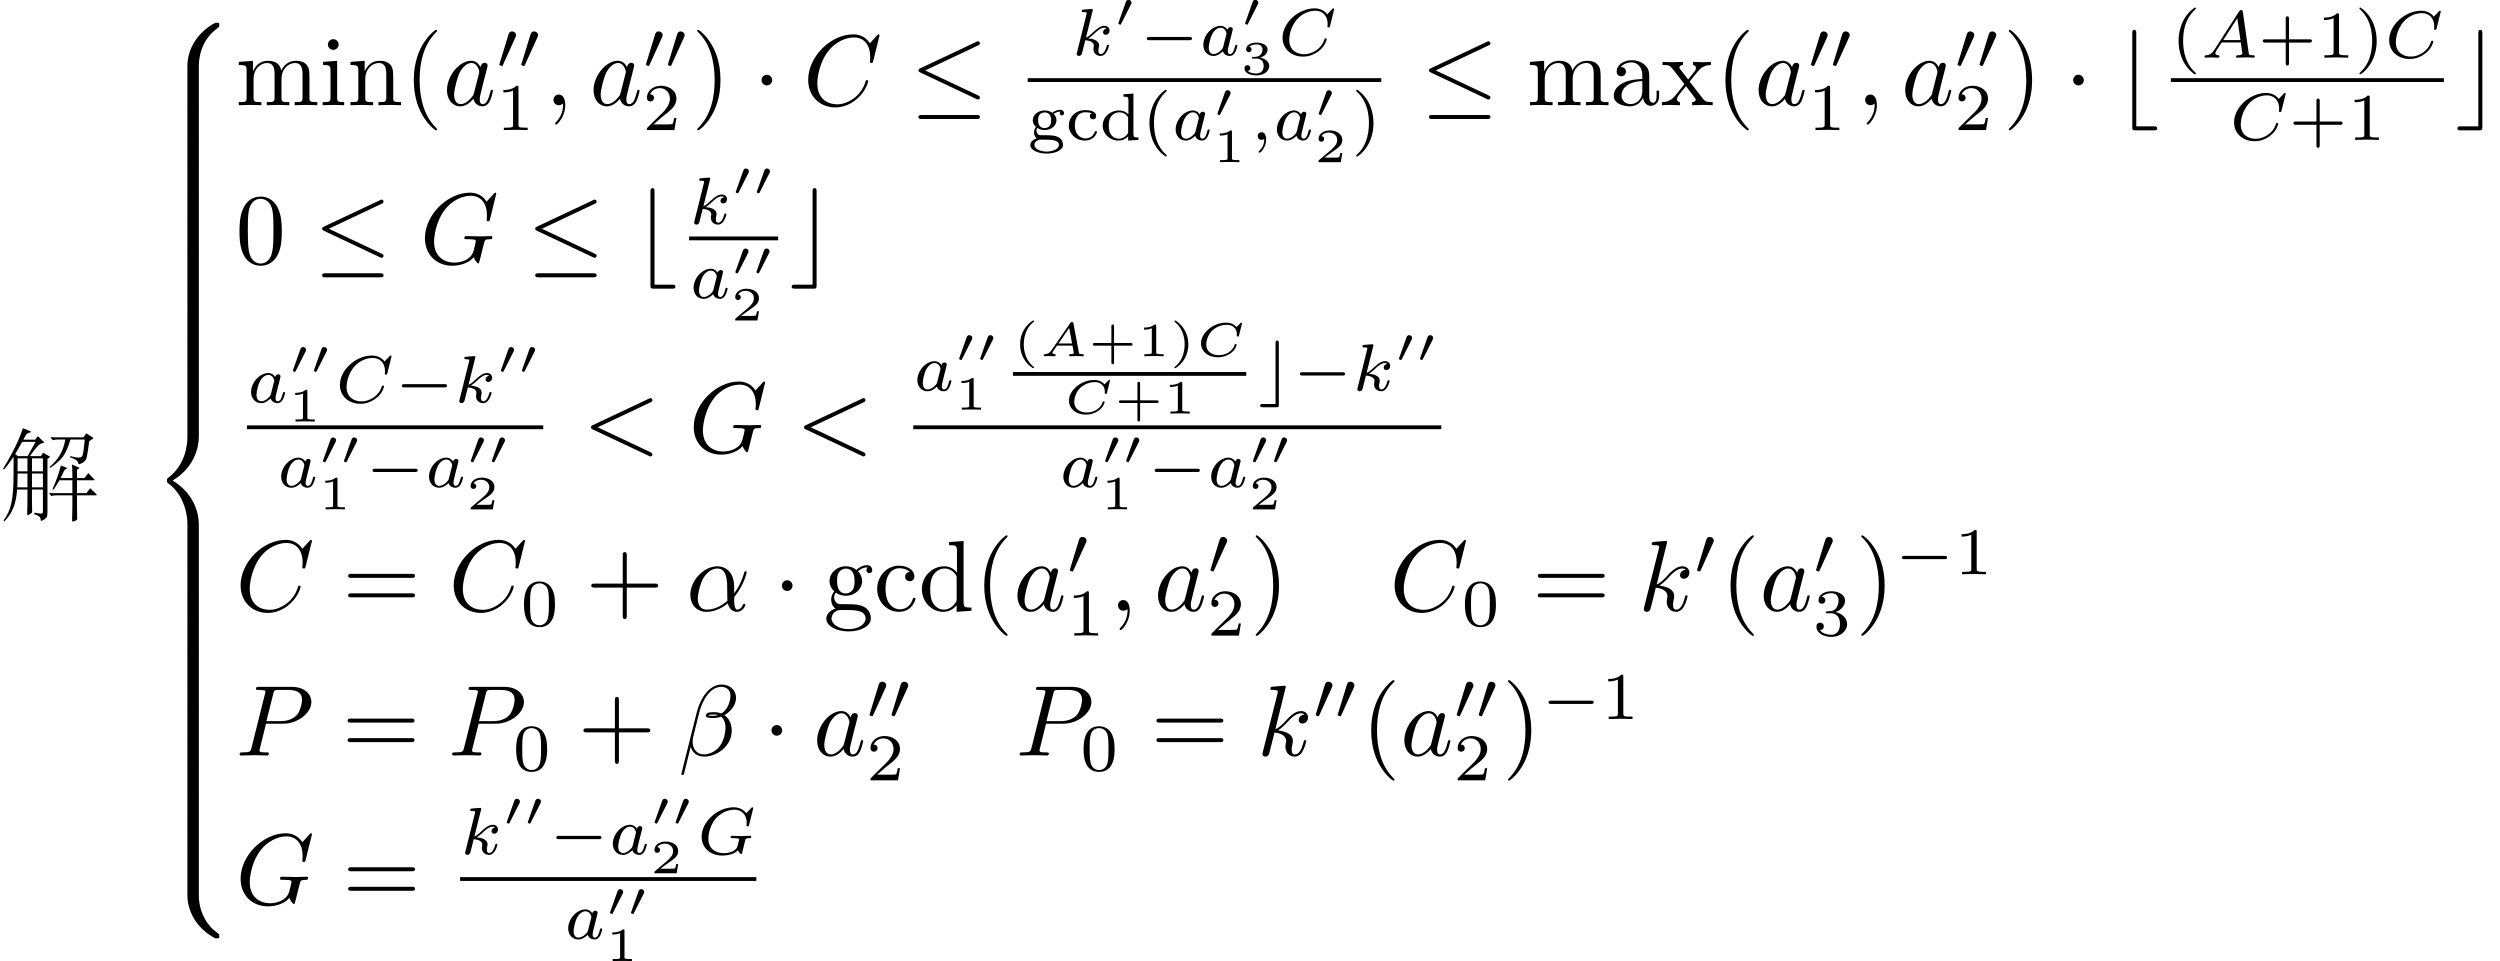 <?xml version='1.0' encoding='UTF-8'?>
<!-- This file was generated by dvisvgm 3.4.3 -->
<svg version='1.1' xmlns='http://www.w3.org/2000/svg' xmlns:xlink='http://www.w3.org/1999/xlink' width='261.094pt' height='100.378pt' viewBox='-36.539 -61.041 261.094 100.378'>
<defs>
<path id='g5-65' d='M4.697-.139C4.697-.224 4.618-.224 4.548-.224C4.219-.224 4.214-.259 4.194-.369L3.621-3.432C3.601-3.537 3.582-3.567 3.472-3.567C3.352-3.567 3.323-3.527 3.273-3.452L1.32-.623C1.111-.319 .936-.239 .613-.224C.518-.219 .518-.085 .518-.085C.518-.015 .578 0 .598 0C.667 0 .752-.015 .822-.015C.907-.015 .991-.02 1.076-.02C1.171-.02 1.26-.015 1.35-.015S1.544 0 1.634 0C1.669 0 1.753 0 1.753-.139C1.753-.219 1.679-.224 1.659-.224C1.619-.224 1.425-.234 1.425-.354C1.425-.413 1.484-.498 1.519-.548L1.883-1.081C1.908-1.111 1.913-1.116 2.007-1.116H3.517C3.527-1.056 3.532-1.031 3.547-.971C3.562-.882 3.661-.384 3.661-.334C3.661-.224 3.347-.224 3.323-.224C3.248-.224 3.168-.224 3.168-.085C3.168-.035 3.203 0 3.258 0C3.362 0 3.482-.015 3.592-.015L3.945-.02L4.264-.015C4.364-.015 4.478 0 4.578 0C4.663 0 4.697-.06 4.697-.139ZM3.477-1.34H2.062L3.173-2.954L3.477-1.34Z'/>
<path id='g5-67' d='M4.543-2.172L4.857-3.442C4.857-3.442 4.857-3.512 4.777-3.512C4.747-3.512 4.742-3.507 4.682-3.452L4.339-3.108C4.329-3.098 4.284-3.064 4.284-3.064L4.259-3.078C4.159-3.188 3.856-3.512 3.203-3.512C1.833-3.512 .573-2.441 .573-1.35C.573-.538 1.27 .11 2.336 .11C2.839 .11 3.283-.06 3.587-.254C4.224-.667 4.299-1.205 4.299-1.205C4.299-1.275 4.229-1.275 4.194-1.275C4.139-1.275 4.11-1.27 4.09-1.21C3.851-.423 3.024-.115 2.461-.115C1.878-.115 1.126-.364 1.126-1.235C1.126-1.793 1.42-2.371 1.733-2.67C2.311-3.218 2.969-3.288 3.278-3.288C3.915-3.288 4.319-2.874 4.319-2.301C4.319-2.192 4.309-2.167 4.309-2.137C4.309-2.062 4.379-2.062 4.423-2.062C4.518-2.062 4.518-2.077 4.543-2.172Z'/>
<path id='g2-48' d='M1.843-2.496C1.843-2.66 1.694-2.785 1.534-2.785C1.335-2.785 1.275-2.615 1.255-2.565L.488-.403C.463-.334 .463-.319 .463-.319C.463-.254 .628-.189 .672-.189C.722-.189 .727-.209 .757-.264L1.798-2.326C1.823-2.376 1.843-2.416 1.843-2.496Z'/>
<path id='g4-1' d='M2.016-2.625C2.016-2.929 1.764-3.181 1.459-3.181S.903-2.929 .903-2.625S1.155-2.068 1.459-2.068S2.016-2.32 2.016-2.625Z'/>
<path id='g4-20' d='M7.287-.808C7.287-.934 7.213-.966 7.087-1.029L1.575-3.633L7.098-6.247C7.203-6.289 7.287-6.331 7.287-6.468C7.287-6.583 7.192-6.678 7.077-6.678C7.045-6.678 7.024-6.678 6.909-6.615L1.071-3.864C.966-3.811 .871-3.769 .871-3.633C.871-3.507 .976-3.454 1.071-3.412L6.898-.661C7.014-.599 7.035-.599 7.077-.599C7.192-.599 7.287-.693 7.287-.808ZM7.287 1.228C7.287 1.018 7.087 1.018 6.93 1.018H1.228C1.081 1.018 .871 1.018 .871 1.228S1.071 1.438 1.218 1.438H6.94C7.087 1.438 7.287 1.438 7.287 1.228Z'/>
<path id='g4-98' d='M4.431 2.415C4.431 2.205 4.242 2.205 4.084 2.205H2.247V-7.528C2.247-7.675 2.247-7.875 2.037-7.875S1.827-7.665 1.827-7.518V2.268C1.827 2.583 1.869 2.625 2.184 2.625H4.084C4.242 2.625 4.431 2.625 4.431 2.415Z'/>
<path id='g4-99' d='M2.824 2.278V-7.528C2.824-7.675 2.824-7.875 2.614-7.875S2.404-7.665 2.404-7.518V2.205H.567C.409 2.205 .221 2.205 .221 2.415S.409 2.625 .567 2.625H2.478C2.782 2.625 2.824 2.583 2.824 2.278Z'/>
<path id='g8-40' d='M2.212 1.176C2.212 1.141 2.192 1.126 2.172 1.111C1.29 .408 1.131-.603 1.131-1.245C1.131-2.466 1.694-3.268 2.197-3.616C2.197-3.616 2.212-3.641 2.212-3.666C2.212-3.686 2.202-3.736 2.127-3.736C2.027-3.736 .747-2.939 .747-1.245C.747 .443 2.027 1.245 2.127 1.245C2.202 1.245 2.212 1.196 2.212 1.176Z'/>
<path id='g8-41' d='M1.948-1.245C1.948-2.934 .667-3.736 .568-3.736C.488-3.736 .488-3.666 .488-3.666S.488-3.631 .518-3.601C1.265-3.009 1.564-2.142 1.564-1.245C1.564-.797 1.479-.329 1.31 .08C1.071 .648 .757 .922 .513 1.121C.498 1.131 .488 1.156 .488 1.176C.488 1.176 .488 1.245 .568 1.245C.667 1.245 1.948 .448 1.948-1.245Z'/>
<path id='g8-43' d='M4.633-1.245C4.633-1.385 4.498-1.385 4.433-1.385H2.7V-3.118C2.7-3.188 2.7-3.323 2.56-3.323S2.421-3.188 2.421-3.118V-1.385H.682C.618-1.385 .483-1.385 .483-1.245S.618-1.106 .682-1.106H2.421V.628C2.421 .697 2.421 .832 2.56 .832S2.7 .697 2.7 .628V-1.106H4.433C4.498-1.106 4.633-1.106 4.633-1.245Z'/>
<path id='g8-49' d='M2.76 0V-.219H2.511C1.983-.219 1.983-.274 1.983-.428V-3.168C1.983-3.318 1.968-3.318 1.803-3.318C1.45-2.999 .897-2.999 .797-2.999H.712V-2.78H.797C.912-2.78 1.235-2.795 1.524-2.919V-.428C1.524-.274 1.524-.219 .996-.219H.747V0C1.021-.02 1.465-.02 1.753-.02S2.486-.02 2.76 0Z'/>
<path id='g8-50' d='M2.934-.961H2.725C2.71-.867 2.66-.558 2.58-.508C2.54-.478 2.122-.478 2.047-.478H1.071C1.4-.722 1.768-1.001 2.067-1.2C2.516-1.509 2.934-1.798 2.934-2.326C2.934-2.964 2.331-3.318 1.619-3.318C.946-3.318 .453-2.929 .453-2.441C.453-2.182 .672-2.137 .742-2.137C.877-2.137 1.036-2.227 1.036-2.431C1.036-2.61 .907-2.71 .752-2.725C.892-2.949 1.181-3.098 1.514-3.098C1.998-3.098 2.401-2.809 2.401-2.321C2.401-1.903 2.112-1.584 1.729-1.26L.513-.229C.463-.184 .458-.184 .453-.149V0H2.77L2.934-.961Z'/>
<path id='g8-51' d='M2.989-.867C2.989-1.275 2.625-1.624 2.057-1.753C2.655-1.948 2.814-2.326 2.814-2.605C2.814-3.014 2.306-3.318 1.679-3.318C1.066-3.318 .573-3.059 .573-2.61C.573-2.376 .762-2.316 .857-2.316C1.001-2.316 1.141-2.421 1.141-2.6C1.141-2.715 1.081-2.854 .902-2.884C1.116-3.113 1.559-3.128 1.664-3.128C2.027-3.128 2.286-2.944 2.286-2.605C2.286-2.316 2.097-1.863 1.574-1.833C1.435-1.828 1.415-1.823 1.285-1.818C1.23-1.813 1.176-1.808 1.176-1.733C1.176-1.649 1.225-1.649 1.315-1.649H1.644C2.102-1.649 2.406-1.365 2.406-.872C2.406-.364 2.092-.095 1.649-.095C1.594-.095 1.001-.095 .747-.354C.951-.384 1.011-.538 1.011-.658C1.011-.842 .872-.961 .707-.961C.548-.961 .399-.857 .399-.648C.399-.13 .986 .11 1.664 .11C2.481 .11 2.989-.384 2.989-.867Z'/>
<path id='g1-56' d='M7.153 .249C7.153 .02 7.143 .01 6.894 .01H6.735C4.593 1.166 3.826 3.049 3.826 4.513V8.797C3.826 9.056 3.836 9.066 4.105 9.066H4.742C5.011 9.066 5.021 9.056 5.021 8.797V4.513C5.021 3.696 5.24 1.793 7.014 .538C7.143 .438 7.153 .428 7.153 .249Z'/>
<path id='g1-58' d='M7.153 8.717C7.153 8.538 7.143 8.528 7.103 8.498C6.795 8.269 6.077 7.761 5.609 6.844C5.22 6.087 5.021 5.32 5.021 4.453V.169C5.021-.09 5.011-.1 4.742-.1H4.105C3.836-.1 3.826-.09 3.826 .169V4.453C3.826 5.928 4.593 7.811 6.735 8.956H6.894C7.143 8.956 7.153 8.946 7.153 8.717Z'/>
<path id='g1-60' d='M5.021 17.763V13.559C5.021 12.354 4.513 10.321 2.281 8.966C4.533 7.601 5.021 5.549 5.021 4.374V.169C5.021-.09 5.011-.1 4.742-.1H4.105C3.836-.1 3.826-.09 3.826 .169V4.384C3.826 5.22 3.646 7.293 1.813 8.687C1.704 8.777 1.694 8.787 1.694 8.966S1.704 9.156 1.813 9.245C2.072 9.445 2.76 9.973 3.238 10.979C3.626 11.776 3.826 12.663 3.826 13.549V17.763C3.826 18.022 3.836 18.032 4.105 18.032H4.742C5.011 18.032 5.021 18.022 5.021 17.763Z'/>
<path id='g1-62' d='M5.021 2.819V.169C5.021-.09 5.011-.1 4.742-.1H4.105C3.836-.1 3.826-.09 3.826 .169V2.819C3.826 3.078 3.836 3.088 4.105 3.088H4.742C5.011 3.088 5.021 3.078 5.021 2.819Z'/>
<path id='g3-0' d='M5.467-1.743C5.467-1.918 5.307-1.918 5.209-1.918H1.011C.914-1.918 .753-1.918 .753-1.743C.753-1.576 .921-1.576 1.011-1.576H5.209C5.3-1.576 5.467-1.576 5.467-1.743Z'/>
<path id='g3-48' d='M2.085-3.515C2.085-3.731 1.897-3.898 1.674-3.898C1.395-3.898 1.325-3.668 1.297-3.578L.37-.558L.335-.439C.335-.356 .551-.286 .607-.286S.683-.321 .711-.391L2.029-3.299C2.057-3.368 2.085-3.417 2.085-3.515Z'/>
<path id='g3-99' d='M2.204 1.478V-4.972C2.204-5.063 2.204-5.23 2.036-5.23C1.862-5.23 1.862-5.07 1.862-4.965V1.395H.516C.425 1.395 .251 1.395 .251 1.562C.251 1.736 .418 1.736 .516 1.736H1.946C2.169 1.736 2.204 1.688 2.204 1.478Z'/>
<path id='g6-59' d='M1.667-.042C1.667-.474 1.499-.802 1.179-.802C.948-.802 .781-.621 .781-.404C.781-.181 .941 0 1.186 0C1.353 0 1.471-.112 1.471-.112C1.471 .272 1.402 .718 .928 1.165C.9 1.193 .879 1.213 .879 1.248C.879 1.297 .934 1.346 .976 1.346C1.074 1.346 1.667 .788 1.667-.042Z'/>
<path id='g6-65' d='M5.649-.146C5.649-.251 5.565-.251 5.454-.251C5.049-.251 5.035-.307 5.014-.474L4.4-4.777C4.38-4.924 4.366-4.972 4.233-4.972S4.059-4.91 3.996-4.812L1.437-.837C1.193-.46 .969-.279 .558-.251C.488-.244 .398-.244 .398-.105C.398-.028 .46 0 .495 0C.676 0 .907-.028 1.095-.028C1.318-.028 1.604 0 1.813 0C1.848 0 1.953 0 1.953-.153C1.953-.244 1.862-.251 1.834-.251C1.778-.258 1.527-.272 1.527-.46C1.527-.544 1.597-.663 1.632-.725L2.19-1.59H4.184L4.352-.432C4.324-.363 4.282-.251 3.87-.251C3.787-.251 3.689-.251 3.689-.098C3.689-.07 3.71 0 3.801 0C4.003 0 4.498-.028 4.7-.028L5.112-.021C5.237-.014 5.384 0 5.509 0C5.6 0 5.649-.056 5.649-.146ZM4.149-1.841H2.357L3.822-4.122L4.149-1.841Z'/>
<path id='g6-67' d='M5.447-3.062L5.879-4.812C5.879-4.847 5.858-4.903 5.788-4.903C5.739-4.903 5.726-4.889 5.663-4.819L5.154-4.282C5.091-4.366 4.7-4.903 3.843-4.903C2.148-4.903 .488-3.403 .488-1.827C.488-.69 1.381 .139 2.629 .139C3.006 .139 3.675 .063 4.394-.544C4.944-1.011 5.098-1.618 5.098-1.674C5.098-1.764 5.014-1.764 4.979-1.764C4.889-1.764 4.875-1.73 4.854-1.653C4.568-.697 3.592-.112 2.748-.112C2.008-.112 1.186-.509 1.186-1.611C1.186-1.813 1.234-2.915 2.036-3.794C2.518-4.331 3.25-4.652 3.912-4.652C4.721-4.652 5.196-4.066 5.196-3.285C5.196-3.089 5.175-3.041 5.175-2.999C5.175-2.908 5.265-2.908 5.3-2.908C5.412-2.908 5.412-2.929 5.447-3.062Z'/>
<path id='g6-71' d='M5.67-1.82C5.67-1.89 5.621-1.925 5.565-1.925C5.335-1.925 5.042-1.897 4.798-1.897L4.219-1.904C4.045-1.911 3.843-1.925 3.668-1.925C3.619-1.925 3.515-1.925 3.515-1.771C3.515-1.674 3.592-1.674 3.766-1.674C3.898-1.674 4.038-1.674 4.17-1.66C4.394-1.639 4.4-1.611 4.4-1.527C4.4-1.499 4.4-1.485 4.352-1.304C4.303-1.109 4.226-.795 4.198-.725C3.996-.3 3.347-.112 2.803-.112C2.106-.112 1.193-.446 1.193-1.625C1.193-2.371 1.541-3.306 2.057-3.829C2.776-4.54 3.522-4.652 3.912-4.652C4.721-4.652 5.196-4.066 5.196-3.285C5.196-3.089 5.175-3.041 5.175-2.999C5.175-2.908 5.265-2.908 5.3-2.908C5.412-2.908 5.412-2.929 5.447-3.062L5.879-4.812C5.879-4.847 5.858-4.903 5.788-4.903C5.739-4.903 5.726-4.889 5.663-4.819L5.154-4.282C5.091-4.366 4.7-4.903 3.843-4.903C2.148-4.903 .488-3.403 .488-1.827C.488-.746 1.311 .139 2.65 .139C3.264 .139 3.912-.021 4.275-.411C4.345-.258 4.533-.007 4.617-.007C4.679-.007 4.693-.035 4.728-.181L4.861-.718L5.014-1.346C5.098-1.66 5.105-1.667 5.516-1.674C5.565-1.674 5.67-1.674 5.67-1.82Z'/>
<path id='g6-97' d='M3.982-.997C3.982-1.088 3.891-1.088 3.87-1.088C3.773-1.088 3.766-1.06 3.717-.872C3.633-.537 3.501-.126 3.208-.126C3.027-.126 2.978-.279 2.978-.467C2.978-.586 3.034-.837 3.082-1.018L3.236-1.646C3.306-1.904 3.313-1.946 3.375-2.176C3.417-2.357 3.501-2.685 3.501-2.72C3.501-2.873 3.375-2.943 3.264-2.943C3.145-2.943 2.985-2.859 2.943-2.664C2.797-2.894 2.559-3.075 2.225-3.075C1.332-3.075 .425-2.092 .425-1.088C.425-.411 .879 .07 1.478 .07C1.855 .07 2.19-.146 2.469-.418C2.601 0 3.006 .07 3.187 .07C3.438 .07 3.612-.084 3.738-.3C3.891-.572 3.982-.969 3.982-.997ZM2.824-2.176L2.497-.872C2.448-.676 2.294-.537 2.141-.404C2.078-.349 1.799-.126 1.499-.126C1.241-.126 .99-.307 .99-.802C.99-1.172 1.193-1.939 1.353-2.218C1.674-2.776 2.029-2.88 2.225-2.88C2.713-2.88 2.845-2.35 2.845-2.273C2.845-2.246 2.831-2.197 2.824-2.176Z'/>
<path id='g6-107' d='M3.898-.997C3.898-1.088 3.808-1.088 3.787-1.088C3.689-1.088 3.682-1.053 3.647-.921C3.564-.621 3.375-.126 3.034-.126C2.845-.126 2.79-.3 2.79-.488C2.79-.607 2.79-.621 2.831-.802C2.838-.823 2.866-.941 2.866-1.018C2.866-1.639 2.029-1.736 1.736-1.757C1.939-1.883 2.197-2.113 2.315-2.218C2.671-2.552 3.02-2.88 3.41-2.88C3.494-2.88 3.585-2.859 3.64-2.79C3.34-2.741 3.278-2.504 3.278-2.399C3.278-2.246 3.396-2.141 3.557-2.141C3.745-2.141 3.954-2.294 3.954-2.587C3.954-2.817 3.787-3.075 3.417-3.075C3.02-3.075 2.657-2.79 2.301-2.462C2.008-2.183 1.778-1.967 1.492-1.848L2.183-4.631C2.19-4.645 2.211-4.742 2.211-4.742C2.211-4.777 2.183-4.84 2.099-4.84C1.96-4.84 1.381-4.784 1.206-4.77C1.151-4.763 1.053-4.756 1.053-4.61C1.053-4.512 1.151-4.512 1.234-4.512C1.569-4.512 1.569-4.463 1.569-4.407C1.569-4.359 1.555-4.317 1.541-4.254L.558-.307C.523-.181 .523-.153 .523-.153C.523-.049 .607 .07 .76 .07C.948 .07 1.039-.07 1.081-.223C1.095-.251 1.395-1.478 1.423-1.576C1.918-1.527 2.315-1.367 2.315-1.004C2.315-.969 2.315-.934 2.301-.865C2.273-.76 2.273-.725 2.273-.649C2.273-.153 2.678 .07 3.013 .07C3.689 .07 3.898-.997 3.898-.997Z'/>
<path id='g7-11' d='M6.184-.63C6.184-.704 6.121-.735 6.058-.735C5.985-.735 5.953-.704 5.922-.63C5.733-.116 5.334-.116 5.334-.116C5.008-.116 5.008-.934 5.008-1.186C5.008-1.407 5.008-1.428 5.113-1.554C6.1-2.793 6.321-4.021 6.321-4.021S6.31-4.126 6.195-4.126C6.09-4.126 6.09-4.095 6.037-3.906C5.848-3.244 5.502-2.446 5.008-1.827V-2.478C5.008-4.126 4.032-4.641 3.255-4.641C1.816-4.641 .43-3.139 .43-1.659C.43-.682 1.06 .116 2.131 .116C2.793 .116 3.549-.126 4.347-.766C4.483-.21 4.83 .116 5.302 .116C5.859 .116 6.184-.462 6.184-.63ZM4.305-1.039C3.381-.231 2.572-.116 2.152-.116C1.522-.116 1.207-.588 1.207-1.26C1.207-1.774 1.48-2.908 1.816-3.444C2.31-4.21 2.877-4.41 3.244-4.41C4.284-4.41 4.284-3.034 4.284-2.215C4.284-1.827 4.284-1.218 4.305-1.039Z'/>
<path id='g7-12' d='M5.491-1.953C5.544-2.184 5.575-2.415 5.575-2.625C5.575-3.045 5.47-3.433 5.26-3.759C5.134-3.937 4.987-4.095 4.809-4.21C4.914-4.273 5.019-4.336 5.124-4.42C5.544-4.735 5.859-5.166 5.974-5.638C6.006-5.775 6.027-5.901 6.027-6.027C6.027-6.352 5.911-6.657 5.722-6.888C5.439-7.224 4.998-7.413 4.504-7.413C3.244-7.413 2.289-5.974 1.932-4.546L.315 1.911C.315 1.995 .357 2.037 .42 2.037H.472C.525 2.037 .567 2.005 .578 1.963L1.291-.913C1.47-.304 1.953 .116 2.667 .116C3.265 .116 3.906-.084 4.452-.483C4.956-.861 5.344-1.396 5.491-1.953ZM4.798-2.005C4.672-1.522 4.441-1.029 4.032-.661C3.633-.315 3.139-.116 2.677-.116C1.921-.116 1.491-.693 1.491-1.438C1.491-1.606 1.512-1.774 1.554-1.953L2.184-4.494C2.52-5.817 3.339-7.171 4.494-7.171C4.851-7.171 5.145-7.024 5.313-6.751C5.407-6.594 5.439-6.415 5.439-6.216C5.439-6.048 5.418-5.869 5.365-5.691C5.271-5.292 5.082-4.893 4.756-4.588C4.672-4.515 4.578-4.441 4.483-4.389C4.273-4.473 4.032-4.525 3.78-4.525C3.402-4.525 2.961-4.525 2.887-4.242C2.877-4.221 2.877-4.168 2.877-4.168C2.877-3.916 3.307-3.916 3.675-3.916C3.937-3.916 4.2-3.958 4.462-4.053C4.599-3.948 4.704-3.811 4.777-3.643C4.882-3.423 4.924-3.181 4.924-2.919C4.924-2.625 4.872-2.31 4.798-2.005ZM4.147-4.231C3.99-4.179 3.832-4.147 3.685-4.147C3.454-4.147 3.129-4.147 3.139-4.189C3.171-4.284 3.517-4.284 3.769-4.284C3.906-4.284 4.032-4.263 4.147-4.231Z'/>
<path id='g7-59' d='M2.131-.011C2.131-.704 1.869-1.113 1.459-1.113C1.113-1.113 .903-.85 .903-.556C.903-.273 1.113 0 1.459 0C1.585 0 1.722-.042 1.827-.137C1.858-.158 1.879-.168 1.879-.168S1.9-.158 1.9-.011C1.9 .766 1.533 1.396 1.186 1.743C1.071 1.858 1.071 1.879 1.071 1.911C1.071 1.984 1.123 2.026 1.176 2.026C1.291 2.026 2.131 1.218 2.131-.011Z'/>
<path id='g7-60' d='M7.287 .21C7.287 .095 7.213 .042 7.087-.021L1.575-2.625L7.087-5.229C7.213-5.292 7.287-5.344 7.287-5.46S7.192-5.67 7.077-5.67C7.045-5.67 7.024-5.67 6.888-5.596L1.071-2.856C.955-2.803 .871-2.751 .871-2.625S.955-2.446 1.071-2.394L6.888 .346C7.024 .42 7.045 .42 7.077 .42C7.192 .42 7.287 .326 7.287 .21Z'/>
<path id='g7-67' d='M6.793-2.52C6.793-2.625 6.667-2.625 6.667-2.625C6.604-2.625 6.552-2.604 6.531-2.52C6.436-2.215 6.195-1.47 5.47-.861C4.746-.273 4.084-.095 3.538-.095C2.593-.095 1.48-.64 1.48-2.278C1.48-2.877 1.701-4.578 2.751-5.806C3.391-6.552 4.378-7.077 5.313-7.077C6.384-7.077 7.003-6.268 7.003-5.05C7.003-4.63 6.972-4.62 6.972-4.515S7.087-4.41 7.129-4.41C7.266-4.41 7.266-4.431 7.318-4.62L7.98-7.297C7.98-7.329 7.959-7.402 7.864-7.402C7.833-7.402 7.822-7.392 7.707-7.276L6.972-6.468C6.877-6.615 6.394-7.402 5.229-7.402C2.887-7.402 .525-5.082 .525-2.646C.525-.913 1.764 .231 3.37 .231C4.284 .231 5.082-.189 5.638-.672C6.615-1.533 6.793-2.488 6.793-2.52Z'/>
<path id='g7-71' d='M7.57-2.751C7.57-2.824 7.518-2.866 7.434-2.866C7.192-2.866 6.573-2.835 6.331-2.835L4.861-2.866C4.767-2.866 4.641-2.866 4.641-2.656C4.641-2.541 4.725-2.541 4.956-2.541C4.956-2.541 5.271-2.541 5.512-2.52C5.785-2.488 5.838-2.457 5.838-2.32C5.838-2.226 5.722-1.753 5.617-1.365C5.323-.21 3.958-.095 3.591-.095C2.583-.095 1.48-.693 1.48-2.299C1.48-2.625 1.585-4.357 2.688-5.722C3.255-6.436 4.273-7.077 5.313-7.077C6.384-7.077 7.003-6.268 7.003-5.05C7.003-4.63 6.972-4.62 6.972-4.515S7.087-4.41 7.129-4.41C7.266-4.41 7.266-4.431 7.318-4.62L7.98-7.297C7.98-7.329 7.959-7.402 7.864-7.402C7.833-7.402 7.822-7.392 7.707-7.276L6.972-6.468C6.877-6.615 6.394-7.402 5.229-7.402C2.887-7.402 .525-5.082 .525-2.646C.525-.976 1.69 .231 3.391 .231C3.853 .231 4.326 .137 4.704-.021C5.229-.231 5.428-.452 5.617-.661C5.712-.399 5.985-.011 6.09-.011C6.142-.011 6.163-.052 6.163-.052C6.184-.073 6.289-.472 6.342-.693L6.541-1.501C6.583-1.68 6.636-1.858 6.678-2.037C6.793-2.509 6.804-2.53 7.402-2.541C7.455-2.541 7.57-2.551 7.57-2.751Z'/>
<path id='g7-80' d='M7.917-5.586C7.917-6.394 7.224-7.171 5.848-7.171H2.446C2.247-7.171 2.131-7.171 2.131-6.972C2.131-6.846 2.226-6.846 2.436-6.846C2.572-6.846 2.761-6.835 2.887-6.825C3.055-6.804 3.118-6.772 3.118-6.657C3.118-6.615 3.108-6.583 3.076-6.457L1.669-.819C1.564-.409 1.543-.326 .714-.326C.535-.326 .42-.326 .42-.126C.42 0 .546 0 .578 0L1.911-.032L2.583-.021C2.814-.021 3.045 0 3.265 0C3.339 0 3.475 0 3.475-.21C3.475-.326 3.381-.326 3.181-.326C2.793-.326 2.499-.326 2.499-.514C2.499-.578 2.52-.63 2.53-.693L3.181-3.318H4.966C6.457-3.318 7.917-4.41 7.917-5.586ZM6.94-5.838C6.94-5.428 6.73-4.525 6.321-4.147C5.796-3.675 5.166-3.591 4.704-3.591H3.223L3.937-6.447C4.032-6.814 4.053-6.846 4.504-6.846H5.512C6.384-6.846 6.94-6.562 6.94-5.838Z'/>
<path id='g7-97' d='M5.229-1.501C5.229-1.606 5.134-1.606 5.103-1.606C4.998-1.606 4.987-1.564 4.956-1.417C4.777-.735 4.588-.116 4.158-.116C3.874-.116 3.843-.389 3.843-.599C3.843-.829 3.864-.913 3.979-1.375L4.21-2.32L4.588-3.79C4.662-4.084 4.662-4.105 4.662-4.147C4.662-4.326 4.536-4.431 4.357-4.431C4.105-4.431 3.948-4.2 3.916-3.969C3.727-4.357 3.423-4.641 2.95-4.641C1.722-4.641 .42-3.097 .42-1.564C.42-.578 .997 .116 1.816 .116C2.026 .116 2.551 .073 3.181-.672C3.265-.231 3.633 .116 4.137 .116C4.504 .116 4.746-.126 4.914-.462C5.092-.84 5.229-1.501 5.229-1.501ZM3.759-3.307L3.234-1.249C3.181-1.06 3.181-1.039 3.024-.861C2.562-.283 2.131-.116 1.837-.116C1.312-.116 1.165-.693 1.165-1.102C1.165-1.627 1.501-2.919 1.743-3.402C2.068-4.021 2.541-4.41 2.961-4.41C3.643-4.41 3.79-3.549 3.79-3.486S3.769-3.36 3.759-3.307Z'/>
<path id='g7-107' d='M5.145-1.501C5.145-1.606 5.05-1.606 5.019-1.606C4.914-1.606 4.903-1.564 4.872-1.417C4.662-.651 4.42-.116 3.958-.116C3.759-.116 3.622-.231 3.622-.609C3.622-.787 3.664-1.029 3.706-1.197C3.748-1.375 3.748-1.417 3.748-1.522C3.748-2.205 3.087-2.509 2.194-2.625C2.52-2.814 2.856-3.15 3.097-3.402C3.601-3.958 4.084-4.41 4.599-4.41C4.662-4.41 4.672-4.41 4.693-4.399C4.819-4.378 4.83-4.378 4.914-4.315C4.935-4.305 4.935-4.294 4.956-4.273C4.452-4.242 4.357-3.832 4.357-3.706C4.357-3.538 4.473-3.339 4.756-3.339C5.029-3.339 5.334-3.57 5.334-3.979C5.334-4.294 5.092-4.641 4.62-4.641C4.326-4.641 3.843-4.557 3.087-3.717C2.73-3.318 2.32-2.898 1.921-2.74L3.013-7.171C3.013-7.171 3.013-7.287 2.877-7.287C2.635-7.287 1.869-7.203 1.596-7.182C1.512-7.171 1.396-7.161 1.396-6.972C1.396-6.846 1.491-6.846 1.648-6.846C2.152-6.846 2.173-6.772 2.173-6.667L2.142-6.457L.62-.409C.578-.263 .578-.241 .578-.178C.578 .063 .787 .116 .882 .116C1.018 .116 1.176 .021 1.239-.105C1.291-.2 1.764-2.142 1.827-2.404C2.184-2.373 3.045-2.205 3.045-1.512C3.045-1.438 3.045-1.396 3.013-1.291C2.992-1.165 2.971-1.039 2.971-.924C2.971-.304 3.391 .116 3.937 .116C4.252 .116 4.536-.052 4.767-.441C5.029-.903 5.145-1.501 5.145-1.501Z'/>
<path id='g10-40' d='M3.475 2.52C3.475 2.488 3.475 2.467 3.297 2.289C1.984 .966 1.648-1.018 1.648-2.625C1.648-4.452 2.047-6.279 3.339-7.591C3.475-7.717 3.475-7.738 3.475-7.77C3.475-7.843 3.433-7.875 3.37-7.875C3.265-7.875 2.32-7.161 1.701-5.827C1.165-4.672 1.039-3.507 1.039-2.625C1.039-1.806 1.155-.535 1.732 .651C2.362 1.942 3.265 2.625 3.37 2.625C3.433 2.625 3.475 2.593 3.475 2.52Z'/>
<path id='g10-41' d='M3.034-2.625C3.034-3.444 2.919-4.714 2.341-5.901C1.711-7.192 .808-7.875 .704-7.875C.64-7.875 .599-7.833 .599-7.77C.599-7.738 .599-7.717 .798-7.528C1.827-6.489 2.425-4.819 2.425-2.625C2.425-.829 2.037 1.018 .735 2.341C.599 2.467 .599 2.488 .599 2.52C.599 2.583 .64 2.625 .704 2.625C.808 2.625 1.753 1.911 2.373 .578C2.908-.578 3.034-1.743 3.034-2.625Z'/>
<path id='g10-43' d='M7.57-2.625C7.57-2.835 7.371-2.835 7.224-2.835H4.294V-5.775C4.294-5.922 4.294-6.121 4.084-6.121S3.874-5.922 3.874-5.775V-2.835H.934C.787-2.835 .588-2.835 .588-2.625S.787-2.415 .934-2.415H3.874V.525C3.874 .672 3.874 .871 4.084 .871S4.294 .672 4.294 .525V-2.415H7.224C7.371-2.415 7.57-2.415 7.57-2.625Z'/>
<path id='g10-48' d='M4.83-3.36C4.83-4.2 4.777-5.04 4.41-5.817C3.927-6.825 3.066-6.993 2.625-6.993C1.995-6.993 1.228-6.72 .798-5.743C.462-5.019 .409-4.2 .409-3.36C.409-2.572 .452-1.627 .882-.829C1.333 .021 2.1 .231 2.614 .231C3.181 .231 3.979 .011 4.441-.987C4.777-1.711 4.83-2.53 4.83-3.36ZM3.958-3.486C3.958-2.698 3.958-1.984 3.843-1.312C3.685-.315 3.087 0 2.614 0C2.205 0 1.585-.263 1.396-1.27C1.281-1.9 1.281-2.866 1.281-3.486C1.281-4.158 1.281-4.851 1.365-5.418C1.564-6.667 2.352-6.762 2.614-6.762C2.961-6.762 3.654-6.573 3.853-5.533C3.958-4.945 3.958-4.147 3.958-3.486Z'/>
<path id='g10-61' d='M7.57-3.643C7.57-3.853 7.371-3.853 7.224-3.853H.934C.787-3.853 .588-3.853 .588-3.643S.787-3.433 .945-3.433H7.213C7.371-3.433 7.57-3.433 7.57-3.643ZM7.57-1.606C7.57-1.816 7.371-1.816 7.213-1.816H.945C.787-1.816 .588-1.816 .588-1.606S.787-1.396 .934-1.396H7.224C7.371-1.396 7.57-1.396 7.57-1.606Z'/>
<path id='g10-97' d='M5.071-.934V-1.522H4.809V-.934C4.809-.326 4.546-.263 4.431-.263C4.084-.263 4.042-.735 4.042-.787V-2.887C4.042-3.328 4.042-3.738 3.664-4.126C3.255-4.536 2.73-4.704 2.226-4.704C1.365-4.704 .64-4.21 .64-3.517C.64-3.202 .85-3.024 1.123-3.024C1.417-3.024 1.606-3.234 1.606-3.507C1.606-3.633 1.554-3.979 1.071-3.99C1.354-4.357 1.869-4.473 2.205-4.473C2.719-4.473 3.318-4.063 3.318-3.129V-2.74C2.782-2.709 2.047-2.677 1.386-2.362C.599-2.005 .336-1.459 .336-.997C.336-.147 1.354 .116 2.016 .116C2.709 .116 3.192-.304 3.391-.798C3.433-.378 3.717 .063 4.21 .063C4.431 .063 5.071-.084 5.071-.934ZM3.318-1.47C3.318-.472 2.562-.116 2.089-.116C1.575-.116 1.144-.483 1.144-1.008C1.144-1.585 1.585-2.457 3.318-2.52V-1.47Z'/>
<path id='g10-99' d='M4.357-1.249C4.357-1.354 4.252-1.354 4.221-1.354C4.126-1.354 4.105-1.312 4.084-1.249C3.78-.273 3.097-.147 2.709-.147C2.152-.147 1.228-.599 1.228-2.289C1.228-4 2.089-4.441 2.646-4.441C2.74-4.441 3.402-4.431 3.769-4.053C3.339-4.021 3.276-3.706 3.276-3.57C3.276-3.297 3.465-3.087 3.759-3.087C4.032-3.087 4.242-3.265 4.242-3.58C4.242-4.294 3.444-4.704 2.635-4.704C1.323-4.704 .357-3.57 .357-2.268C.357-.924 1.396 .116 2.614 .116C4.021 .116 4.357-1.144 4.357-1.249Z'/>
<path id='g10-100' d='M5.533 0V-.326C4.798-.326 4.714-.399 4.714-.913V-7.287L3.202-7.171V-6.846C3.937-6.846 4.021-6.772 4.021-6.258V-3.99C3.717-4.368 3.265-4.641 2.698-4.641C1.459-4.641 .357-3.612 .357-2.257C.357-.924 1.386 .116 2.583 .116C3.255 .116 3.727-.241 3.99-.578V.116L5.533 0ZM3.99-1.239C3.99-1.05 3.99-1.029 3.874-.85C3.559-.346 3.087-.116 2.635-.116C2.163-.116 1.785-.389 1.533-.787C1.26-1.218 1.228-1.816 1.228-2.247C1.228-2.635 1.249-3.265 1.554-3.738C1.774-4.063 2.173-4.41 2.74-4.41C3.108-4.41 3.549-4.252 3.874-3.78C3.99-3.601 3.99-3.58 3.99-3.391V-1.239Z'/>
<path id='g10-103' d='M5.092-4.242C5.092-4.42 4.966-4.756 4.557-4.756C4.347-4.756 3.885-4.693 3.444-4.263C3.003-4.609 2.562-4.641 2.331-4.641C1.354-4.641 .63-3.916 .63-3.108C.63-2.646 .861-2.247 1.123-2.026C.987-1.869 .798-1.522 .798-1.155C.798-.829 .934-.43 1.26-.221C.63-.042 .294 .409 .294 .829C.294 1.585 1.333 2.163 2.614 2.163C3.853 2.163 4.945 1.627 4.945 .808C4.945 .441 4.798-.095 4.263-.389C3.706-.682 3.097-.682 2.457-.682C2.194-.682 1.743-.682 1.669-.693C1.333-.735 1.113-1.06 1.113-1.396C1.113-1.438 1.113-1.68 1.291-1.89C1.701-1.596 2.131-1.564 2.331-1.564C3.307-1.564 4.032-2.289 4.032-3.097C4.032-3.486 3.864-3.874 3.601-4.116C3.979-4.473 4.357-4.525 4.546-4.525C4.546-4.525 4.62-4.525 4.651-4.515C4.536-4.473 4.483-4.357 4.483-4.231C4.483-4.053 4.62-3.927 4.788-3.927C4.893-3.927 5.092-4 5.092-4.242ZM3.244-3.108C3.244-2.824 3.234-2.488 3.076-2.226C2.992-2.1 2.751-1.806 2.331-1.806C1.417-1.806 1.417-2.856 1.417-3.097C1.417-3.381 1.428-3.717 1.585-3.979C1.669-4.105 1.911-4.399 2.331-4.399C3.244-4.399 3.244-3.349 3.244-3.108ZM4.399 .829C4.399 1.396 3.654 1.921 2.625 1.921C1.564 1.921 .84 1.386 .84 .829C.84 .346 1.239-.042 1.701-.073H2.32C3.223-.073 4.399-.073 4.399 .829Z'/>
<path id='g10-105' d='M2.593 0V-.326C1.9-.326 1.858-.378 1.858-.787V-4.641L.389-4.525V-4.2C1.071-4.2 1.165-4.137 1.165-3.622V-.798C1.165-.326 1.05-.326 .346-.326V0L1.501-.032C1.869-.032 2.236-.011 2.593 0ZM2.016-6.342C2.016-6.625 1.774-6.898 1.459-6.898C1.102-6.898 .892-6.604 .892-6.342C.892-6.058 1.134-5.785 1.449-5.785C1.806-5.785 2.016-6.079 2.016-6.342Z'/>
<path id='g10-109' d='M8.536 0V-.326C7.99-.326 7.728-.326 7.717-.64V-2.646C7.717-3.549 7.717-3.874 7.392-4.252C7.245-4.431 6.898-4.641 6.289-4.641C5.407-4.641 4.945-4.011 4.767-3.612C4.62-4.525 3.843-4.641 3.37-4.641C2.604-4.641 2.11-4.189 1.816-3.538V-4.641L.336-4.525V-4.2C1.071-4.2 1.155-4.126 1.155-3.612V-.798C1.155-.326 1.039-.326 .336-.326V0L1.522-.032L2.698 0V-.326C1.995-.326 1.879-.326 1.879-.798V-2.73C1.879-3.822 2.625-4.41 3.297-4.41C3.958-4.41 4.074-3.843 4.074-3.244V-.798C4.074-.326 3.958-.326 3.255-.326V0L4.441-.032L5.617 0V-.326C4.914-.326 4.798-.326 4.798-.798V-2.73C4.798-3.822 5.544-4.41 6.216-4.41C6.877-4.41 6.993-3.843 6.993-3.244V-.798C6.993-.326 6.877-.326 6.174-.326V0L7.36-.032L8.536 0Z'/>
<path id='g10-110' d='M5.617 0V-.326C5.071-.326 4.809-.326 4.798-.64V-2.646C4.798-3.549 4.798-3.874 4.473-4.252C4.326-4.431 3.979-4.641 3.37-4.641C2.604-4.641 2.11-4.189 1.816-3.538V-4.641L.336-4.525V-4.2C1.071-4.2 1.155-4.126 1.155-3.612V-.798C1.155-.326 1.039-.326 .336-.326V0L1.522-.032L2.698 0V-.326C1.995-.326 1.879-.326 1.879-.798V-2.73C1.879-3.822 2.625-4.41 3.297-4.41C3.958-4.41 4.074-3.843 4.074-3.244V-.798C4.074-.326 3.958-.326 3.255-.326V0L4.441-.032L5.617 0Z'/>
<path id='g10-120' d='M5.418 0V-.326C4.851-.326 4.662-.346 4.42-.651L3.013-2.467C3.328-2.866 3.727-3.381 3.979-3.654C4.305-4.032 4.735-4.189 5.229-4.2V-4.525C4.956-4.504 4.641-4.494 4.368-4.494C4.053-4.494 3.496-4.515 3.36-4.525V-4.2C3.58-4.179 3.664-4.042 3.664-3.874S3.559-3.57 3.507-3.507L2.856-2.688L2.037-3.748C1.942-3.853 1.942-3.874 1.942-3.937C1.942-4.095 2.1-4.189 2.31-4.2V-4.525L1.176-4.494C.955-4.494 .462-4.504 .178-4.525V-4.2C.913-4.2 .924-4.189 1.417-3.559L2.457-2.205C1.963-1.575 1.963-1.554 1.47-.955C.966-.346 .346-.326 .126-.326V0C.399-.021 .724-.032 .997-.032L1.995 0V-.326C1.764-.357 1.69-.493 1.69-.651C1.69-.882 1.995-1.228 2.635-1.984L3.433-.934C3.517-.819 3.654-.651 3.654-.588C3.654-.493 3.559-.336 3.276-.326V0L4.41-.032C4.693-.032 5.103-.021 5.418 0Z'/>
<path id='g9-40' d='M2.615 1.653C2.615 1.611 2.594 1.597 2.545 1.548C1.618 .711 1.276-.474 1.276-1.743C1.276-3.626 1.995-4.547 2.566-5.063C2.594-5.091 2.615-5.112 2.615-5.147C2.615-5.23 2.532-5.23 2.476-5.23C1.151-4.296 .802-2.817 .802-1.75C.802-.767 1.095 .76 2.476 1.736C2.532 1.736 2.615 1.736 2.615 1.653Z'/>
<path id='g9-41' d='M2.301-1.743C2.301-2.727 2.008-4.254 .628-5.23C.579-5.23 .495-5.23 .495-5.147C.495-5.112 .516-5.091 .558-5.042C1.158-4.491 1.827-3.55 1.827-1.75C1.827-.293 1.374 .809 .621 1.492C.502 1.611 .495 1.618 .495 1.653S.516 1.736 .586 1.736C.669 1.736 1.332 1.276 1.792 .404C2.099-.174 2.301-.928 2.301-1.743Z'/>
<path id='g9-43' d='M5.621-1.743C5.621-1.918 5.461-1.918 5.363-1.918H3.229V-4.059C3.229-4.149 3.229-4.317 3.062-4.317C2.887-4.317 2.887-4.156 2.887-4.059V-1.918H.746C.656-1.918 .488-1.918 .488-1.75C.488-1.576 .649-1.576 .746-1.576H2.887V.565C2.887 .656 2.887 .823 3.055 .823C3.229 .823 3.229 .663 3.229 .565V-1.576H5.363C5.454-1.576 5.621-1.576 5.621-1.743Z'/>
<path id='g9-48' d='M3.599-2.225C3.599-2.992 3.508-3.543 3.187-4.031C2.971-4.352 2.538-4.631 1.981-4.631C.363-4.631 .363-2.727 .363-2.225S.363 .139 1.981 .139S3.599-1.723 3.599-2.225ZM2.964-2.315C2.964-1.799 2.964-1.283 2.873-.844C2.734-.209 2.26-.056 1.981-.056C1.66-.056 1.234-.244 1.095-.816C.997-1.227 .997-1.799 .997-2.315C.997-2.824 .997-3.354 1.102-3.738C1.248-4.289 1.695-4.435 1.981-4.435C2.357-4.435 2.72-4.205 2.845-3.801C2.957-3.424 2.964-2.922 2.964-2.315Z'/>
<path id='g9-49' d='M3.299 0V-.251H3.034C2.336-.251 2.336-.342 2.336-.572V-4.435C2.336-4.624 2.322-4.631 2.127-4.631C1.681-4.191 1.046-4.184 .76-4.184V-3.933C.928-3.933 1.388-3.933 1.771-4.129V-.572C1.771-.342 1.771-.251 1.074-.251H.809V0L2.05-.028L3.299 0Z'/>
<path id='g9-50' d='M3.522-1.269H3.285C3.264-1.116 3.194-.704 3.103-.635C3.048-.593 2.511-.593 2.413-.593H1.13C1.862-1.241 2.106-1.437 2.525-1.764C3.041-2.176 3.522-2.608 3.522-3.271C3.522-4.115 2.783-4.631 1.89-4.631C1.025-4.631 .439-4.024 .439-3.382C.439-3.027 .739-2.992 .809-2.992C.976-2.992 1.179-3.11 1.179-3.361C1.179-3.487 1.13-3.731 .767-3.731C.983-4.226 1.458-4.38 1.785-4.38C2.483-4.38 2.845-3.836 2.845-3.271C2.845-2.664 2.413-2.183 2.19-1.932L.509-.272C.439-.209 .439-.195 .439 0H3.313L3.522-1.269Z'/>
<path id='g9-51' d='M3.585-1.206C3.585-1.75 3.138-2.294 2.371-2.455C3.103-2.72 3.368-3.243 3.368-3.668C3.368-4.219 2.734-4.631 1.96-4.631S.593-4.254 .593-3.696C.593-3.459 .746-3.327 .955-3.327C1.172-3.327 1.311-3.487 1.311-3.682C1.311-3.884 1.172-4.031 .955-4.045C1.2-4.352 1.681-4.428 1.939-4.428C2.253-4.428 2.692-4.275 2.692-3.668C2.692-3.375 2.594-3.055 2.413-2.838C2.183-2.573 1.988-2.559 1.639-2.538C1.465-2.525 1.451-2.525 1.416-2.518C1.416-2.518 1.346-2.504 1.346-2.427C1.346-2.329 1.409-2.329 1.527-2.329H1.904C2.448-2.329 2.838-1.953 2.838-1.206C2.838-.342 2.336-.084 1.932-.084C1.653-.084 1.039-.16 .746-.572C1.074-.586 1.151-.816 1.151-.962C1.151-1.186 .983-1.346 .767-1.346C.572-1.346 .377-1.227 .377-.941C.377-.286 1.102 .139 1.946 .139C2.915 .139 3.585-.509 3.585-1.206Z'/>
<path id='g9-99' d='M3.264-.837C3.264-.921 3.173-.921 3.145-.921C3.055-.921 3.048-.9 3.013-.802C2.859-.37 2.49-.153 2.064-.153C1.583-.153 .955-.509 .955-1.513C.955-2.399 1.388-2.887 2.036-2.887C2.127-2.887 2.462-2.887 2.713-2.783C2.587-2.727 2.518-2.615 2.518-2.476C2.518-2.287 2.65-2.148 2.845-2.148C3.034-2.148 3.18-2.267 3.18-2.49C3.18-3.11 2.211-3.11 2.015-3.11C.969-3.11 .321-2.308 .321-1.506C.321-.628 1.067 .07 1.981 .07C3.02 .07 3.264-.753 3.264-.837Z'/>
<path id='g9-100' d='M4.052 0V-.251C3.585-.251 3.529-.3 3.529-.642V-4.84L2.483-4.763V-4.512C2.95-4.512 3.006-4.463 3.006-4.122V-2.678C2.748-2.929 2.413-3.075 2.029-3.075C1.102-3.075 .321-2.378 .321-1.499C.321-.628 1.06 .07 1.946 .07C2.518 .07 2.859-.237 2.978-.363V.07L4.052 0ZM2.978-.732C2.797-.404 2.441-.126 1.988-.126C1.597-.126 1.318-.356 1.179-.558C1.039-.767 .955-1.046 .955-1.492C.955-1.653 .955-2.176 1.241-2.504C1.52-2.817 1.862-2.88 2.064-2.88C2.399-2.88 2.699-2.727 2.894-2.476C2.978-2.364 2.978-2.357 2.978-2.225V-.732Z'/>
<path id='g9-103' d='M3.801-2.79C3.801-2.95 3.668-3.145 3.389-3.145C3.285-3.145 2.908-3.124 2.58-2.824C2.371-2.978 2.078-3.075 1.771-3.075C1.053-3.075 .53-2.594 .53-2.05C.53-1.778 .669-1.527 .865-1.346C.809-1.283 .656-1.053 .656-.781C.656-.69 .676-.363 .948-.16C.635-.056 .272 .174 .272 .537C.272 1.046 1.039 1.43 1.981 1.43C2.866 1.43 3.689 1.081 3.689 .523C3.689 .314 3.605-.063 3.222-.272C2.81-.488 2.399-.488 1.723-.488C1.569-.488 1.318-.488 1.262-.495C1.039-.544 .914-.753 .914-.955C.914-1.13 .962-1.186 1.004-1.241C1.109-1.179 1.36-1.025 1.764-1.025C2.483-1.025 3.006-1.506 3.006-2.05C3.006-2.322 2.88-2.538 2.713-2.72C3.027-2.943 3.299-2.95 3.417-2.95C3.389-2.922 3.354-2.894 3.354-2.783C3.354-2.643 3.459-2.559 3.578-2.559C3.675-2.559 3.801-2.629 3.801-2.79ZM2.448-2.05C2.448-1.939 2.448-1.66 2.308-1.478C2.211-1.36 2.022-1.234 1.771-1.234C1.088-1.234 1.088-1.904 1.088-2.05C1.088-2.162 1.088-2.441 1.227-2.622C1.325-2.741 1.513-2.866 1.764-2.866C2.448-2.866 2.448-2.197 2.448-2.05ZM3.264 .53C3.264 .9 2.713 1.22 1.981 1.22S.697 .893 .697 .53C.697 .286 .921-.014 1.367-.021H1.771C2.392-.021 3.264-.021 3.264 .53Z'/>
<path id='g0-1579' d='M5.166-5.029L4.956-4.893V.588Q4.956 .976 4.903 1.134T4.62 1.438T4.305 1.585Q4.252 1.585 4.242 1.428Q4.242 1.27 4.105 1.144Q3.979 1.018 3.559 .882L3.612 .724Q4.126 .829 4.263 .829Q4.41 .829 4.441 .777Q4.483 .724 4.483 .567V-1.69H3.339V-.483Q3.339 .063 3.349 .252L3.36 .609Q3.36 .766 3.139 .871Q2.929 .987 2.877 .987Q2.835 .987 2.835 .903Q2.835 .829 2.845 .514Q2.866 .2 2.866-.441V-1.69H1.785Q1.711-.578 1.417 .168Q1.134 .913 .483 1.627L.367 1.533Q.966 .766 1.186-.273Q1.417-1.312 1.417-3.349V-5.124Q.934-4.368 .42-3.78L.315-3.853Q1.764-6.195 2.394-8.095L3.16-7.78Q3.255-7.738 3.255-7.696Q3.255-7.665 3.118-7.644Q2.992-7.623 2.866-7.539Q2.74-7.465 2.667-7.318Q2.593-7.182 2.436-6.898H3.685L3.948-7.266L4.536-6.699Q4.599-6.636 4.599-6.594T4.368-6.51Q4.147-6.468 3.853-6.132Q3.559-5.806 3.118-5.176H4.273L4.494-5.533L5.145-5.166Q5.218-5.124 5.218-5.092Q5.218-5.071 5.166-5.029ZM3.717-6.667H2.32Q2.037-6.153 1.585-5.386L1.869-5.176H2.887L3.717-6.667ZM4.483-3.591V-4.945H3.339V-3.591H4.483ZM2.866-3.591V-4.945H1.837V-3.591H2.866ZM4.483-1.921V-3.36H3.339V-1.921H4.483ZM2.866-1.921V-3.36H1.837Q1.837-2.551 1.806-1.921H2.866ZM9.681-6.982L9.324-6.741Q9.145-5.407 9.051-5.029Q8.956-4.662 8.641-4.494T8.253-4.326Q8.19-4.326 8.19-4.378Q8.158-4.599 7.98-4.746T7.297-5.061L7.35-5.176Q7.948-5.019 8.179-5.019Q8.421-5.019 8.515-5.103Q8.62-5.187 8.652-5.365Q8.694-5.544 8.746-5.922Q8.799-6.31 8.851-6.909H7.36Q7.014-5.743 6.594-5.155Q6.174-4.578 5.26-3.958L5.166-4.042Q6.552-5.176 6.814-6.909H5.995Q5.733-6.909 5.502-6.835L5.26-7.161Q5.628-7.14 5.796-7.14H8.715L9.019-7.56L9.681-7.129Q9.744-7.087 9.744-7.056T9.681-6.982ZM10.027-1.239Q10.111-1.155 10.111-1.113Q10.111-1.081 9.985-1.081H8.043V-.042Q8.043 .693 8.053 .924L8.064 1.354Q8.064 1.501 7.864 1.575Q7.675 1.659 7.623 1.659Q7.528 1.659 7.528 1.543T7.539 .997Q7.56 .567 7.56-.052V-1.081H5.848Q5.586-1.081 5.355-1.008L5.113-1.333Q5.481-1.312 5.649-1.312H7.56V-2.656H6.205Q5.974-2.247 5.596-1.669L5.491-1.743Q6.069-3.055 6.363-4.21L6.961-3.958Q7.014-3.927 7.014-3.895Q7.014-3.874 6.94-3.853Q6.772-3.801 6.709-3.664Q6.478-3.171 6.321-2.887H7.56V-3.234Q7.56-3.717 7.518-4.305L8.211-4Q8.284-3.969 8.284-3.937T8.232-3.874L8.043-3.759V-2.887H8.809L9.219-3.402L9.817-2.782Q9.88-2.719 9.88-2.688T9.775-2.656H8.043V-1.312H9.03L9.418-1.827L10.027-1.239Z'/>
</defs>
<g id='page1'>
<use x='-36.539' y='-8.227' xlink:href='#g0-1579'/>
<use x='-20.793' y='-58.673' xlink:href='#g1-56'/>
<use x='-20.793' y='-49.707' xlink:href='#g1-62'/>
<use x='-20.793' y='-46.718' xlink:href='#g1-62'/>
<use x='-20.793' y='-43.729' xlink:href='#g1-62'/>
<use x='-20.793' y='-40.74' xlink:href='#g1-62'/>
<use x='-20.793' y='-37.752' xlink:href='#g1-62'/>
<use x='-20.793' y='-34.763' xlink:href='#g1-62'/>
<use x='-20.793' y='-31.774' xlink:href='#g1-62'/>
<use x='-20.793' y='-28.785' xlink:href='#g1-62'/>
<use x='-20.793' y='-25.796' xlink:href='#g1-62'/>
<use x='-20.793' y='-22.807' xlink:href='#g1-62'/>
<use x='-20.793' y='-19.819' xlink:href='#g1-60'/>
<use x='-20.793' y='-1.886' xlink:href='#g1-62'/>
<use x='-20.793' y='1.103' xlink:href='#g1-62'/>
<use x='-20.793' y='4.092' xlink:href='#g1-62'/>
<use x='-20.793' y='7.081' xlink:href='#g1-62'/>
<use x='-20.793' y='10.07' xlink:href='#g1-62'/>
<use x='-20.793' y='13.058' xlink:href='#g1-62'/>
<use x='-20.793' y='16.047' xlink:href='#g1-62'/>
<use x='-20.793' y='19.036' xlink:href='#g1-62'/>
<use x='-20.793' y='22.025' xlink:href='#g1-62'/>
<use x='-20.793' y='25.014' xlink:href='#g1-62'/>
<use x='-20.793' y='28.003' xlink:href='#g1-58'/>
<use x='-11.937' y='-50.052' xlink:href='#g10-109'/>
<use x='-3.187' y='-50.052' xlink:href='#g10-105'/>
<use x='-.271' y='-50.052' xlink:href='#g10-110'/>
<use x='5.638' y='-50.052' xlink:href='#g10-40'/>
<use x='9.722' y='-50.052' xlink:href='#g7-97'/>
<use x='15.272' y='-53.862' xlink:href='#g3-48'/>
<use x='17.569' y='-53.862' xlink:href='#g3-48'/>
<use x='15.272' y='-47.456' xlink:href='#g9-49'/>
<use x='20.364' y='-50.052' xlink:href='#g7-59'/>
<use x='25.031' y='-50.052' xlink:href='#g7-97'/>
<use x='30.581' y='-53.862' xlink:href='#g3-48'/>
<use x='32.878' y='-53.862' xlink:href='#g3-48'/>
<use x='30.581' y='-47.456' xlink:href='#g9-50'/>
<use x='35.673' y='-50.052' xlink:href='#g10-41'/>
<use x='42.09' y='-50.052' xlink:href='#g4-1'/>
<use x='47.34' y='-50.052' xlink:href='#g7-67'/>
<use x='58.512' y='-50.052' xlink:href='#g4-20'/>
<use x='75.385' y='-55.267' xlink:href='#g6-107'/>
<use x='79.788' y='-58.274' xlink:href='#g2-48'/>
<use x='82.483' y='-55.267' xlink:href='#g3-0'/>
<use x='88.71' y='-55.267' xlink:href='#g6-97'/>
<use x='93.031' y='-58.274' xlink:href='#g2-48'/>
<use x='93.031' y='-53.275' xlink:href='#g8-51'/>
<use x='96.92' y='-55.267' xlink:href='#g6-67'/>
<rect x='70.791' y='-52.876' height='.398' width='36.926'/>
<use x='70.791' y='-46.431' xlink:href='#g9-103'/>
<use x='74.762' y='-46.431' xlink:href='#g9-99'/>
<use x='78.304' y='-46.431' xlink:href='#g9-100'/>
<use x='82.704' y='-46.431' xlink:href='#g9-40'/>
<use x='85.817' y='-46.431' xlink:href='#g6-97'/>
<use x='90.139' y='-48.833' xlink:href='#g2-48'/>
<use x='90.139' y='-44.102' xlink:href='#g8-49'/>
<use x='94.027' y='-46.431' xlink:href='#g6-59'/>
<use x='96.393' y='-46.431' xlink:href='#g6-97'/>
<use x='100.715' y='-48.833' xlink:href='#g2-48'/>
<use x='100.715' y='-44.102' xlink:href='#g8-50'/>
<use x='104.603' y='-46.431' xlink:href='#g9-41'/>
<use x='111.829' y='-50.052' xlink:href='#g4-20'/>
<use x='122.912' y='-50.052' xlink:href='#g10-109'/>
<use x='131.662' y='-50.052' xlink:href='#g10-97'/>
<use x='136.912' y='-50.052' xlink:href='#g10-120'/>
<use x='142.621' y='-50.052' xlink:href='#g10-40'/>
<use x='146.705' y='-50.052' xlink:href='#g7-97'/>
<use x='152.255' y='-53.862' xlink:href='#g3-48'/>
<use x='154.552' y='-53.862' xlink:href='#g3-48'/>
<use x='152.255' y='-47.456' xlink:href='#g9-49'/>
<use x='157.347' y='-50.052' xlink:href='#g7-59'/>
<use x='162.014' y='-50.052' xlink:href='#g7-97'/>
<use x='167.564' y='-53.862' xlink:href='#g3-48'/>
<use x='169.861' y='-53.862' xlink:href='#g3-48'/>
<use x='167.564' y='-47.456' xlink:href='#g9-50'/>
<use x='172.656' y='-50.052' xlink:href='#g10-41'/>
<use x='179.073' y='-50.052' xlink:href='#g4-1'/>
<use x='184.323' y='-50.052' xlink:href='#g4-98'/>
<use x='190.185' y='-55.018' xlink:href='#g9-40'/>
<use x='193.298' y='-55.018' xlink:href='#g6-65'/>
<use x='199.29' y='-55.018' xlink:href='#g9-43'/>
<use x='205.406' y='-55.018' xlink:href='#g9-49'/>
<use x='209.377' y='-55.018' xlink:href='#g9-41'/>
<use x='212.49' y='-55.018' xlink:href='#g6-67'/>
<rect x='190.185' y='-52.876' height='.398' width='28.508'/>
<use x='196.294' y='-46.431' xlink:href='#g6-67'/>
<use x='202.497' y='-46.431' xlink:href='#g9-43'/>
<use x='208.613' y='-46.431' xlink:href='#g9-49'/>
<use x='219.888' y='-50.052' xlink:href='#g4-99'/>
<use x='-11.937' y='-33.518' xlink:href='#g10-48'/>
<use x='-3.77' y='-33.518' xlink:href='#g4-20'/>
<use x='7.313' y='-33.518' xlink:href='#g7-71'/>
<use x='18.485' y='-33.518' xlink:href='#g4-20'/>
<use x='29.568' y='-33.518' xlink:href='#g4-98'/>
<use x='35.431' y='-37.653' xlink:href='#g6-107'/>
<use x='39.834' y='-40.659' xlink:href='#g2-48'/>
<use x='42.031' y='-40.659' xlink:href='#g2-48'/>
<rect x='35.431' y='-36.343' height='.398' width='9.295'/>
<use x='35.472' y='-29.898' xlink:href='#g6-97'/>
<use x='39.793' y='-32.3' xlink:href='#g2-48'/>
<use x='41.99' y='-32.3' xlink:href='#g2-48'/>
<use x='39.793' y='-27.569' xlink:href='#g8-50'/>
<use x='45.921' y='-33.518' xlink:href='#g4-99'/>
<use x='-10.742' y='-19.007' xlink:href='#g6-97'/>
<use x='-6.42' y='-22.013' xlink:href='#g2-48'/>
<use x='-4.223' y='-22.013' xlink:href='#g2-48'/>
<use x='-6.42' y='-17.014' xlink:href='#g8-49'/>
<use x='-1.529' y='-19.007' xlink:href='#g6-67'/>
<use x='4.674' y='-19.007' xlink:href='#g3-0'/>
<use x='10.901' y='-19.007' xlink:href='#g6-107'/>
<use x='15.304' y='-22.013' xlink:href='#g2-48'/>
<use x='17.501' y='-22.013' xlink:href='#g2-48'/>
<rect x='-10.742' y='-16.616' height='.398' width='30.937'/>
<use x='-7.599' y='-10.171' xlink:href='#g6-97'/>
<use x='-3.278' y='-12.573' xlink:href='#g2-48'/>
<use x='-1.081' y='-12.573' xlink:href='#g2-48'/>
<use x='-3.278' y='-7.842' xlink:href='#g8-49'/>
<use x='1.614' y='-10.171' xlink:href='#g3-0'/>
<use x='7.84' y='-10.171' xlink:href='#g6-97'/>
<use x='12.162' y='-12.573' xlink:href='#g2-48'/>
<use x='14.359' y='-12.573' xlink:href='#g2-48'/>
<use x='12.162' y='-7.842' xlink:href='#g8-50'/>
<use x='24.308' y='-13.791' xlink:href='#g7-60'/>
<use x='35.391' y='-13.791' xlink:href='#g7-71'/>
<use x='46.563' y='-13.791' xlink:href='#g7-60'/>
<use x='58.842' y='-20.246' xlink:href='#g6-97'/>
<use x='63.164' y='-23.253' xlink:href='#g2-48'/>
<use x='65.36' y='-23.253' xlink:href='#g2-48'/>
<use x='63.164' y='-18.254' xlink:href='#g8-49'/>
<use x='69.251' y='-23.833' xlink:href='#g8-40'/>
<use x='71.949' y='-23.833' xlink:href='#g5-65'/>
<use x='77.11' y='-23.833' xlink:href='#g8-43'/>
<use x='82.23' y='-23.833' xlink:href='#g8-49'/>
<use x='85.62' y='-23.833' xlink:href='#g8-41'/>
<use x='88.318' y='-23.833' xlink:href='#g5-67'/>
<rect x='69.251' y='-22.189' height='.398' width='24.368'/>
<use x='74.529' y='-17.846' xlink:href='#g5-67'/>
<use x='79.83' y='-17.846' xlink:href='#g8-43'/>
<use x='84.95' y='-17.846' xlink:href='#g8-49'/>
<use x='94.814' y='-20.246' xlink:href='#g3-99'/>
<use x='98.467' y='-20.246' xlink:href='#g3-0'/>
<use x='104.694' y='-20.246' xlink:href='#g6-107'/>
<use x='109.098' y='-23.253' xlink:href='#g2-48'/>
<use x='111.294' y='-23.253' xlink:href='#g2-48'/>
<rect x='58.842' y='-16.616' height='.398' width='55.147'/>
<use x='74.089' y='-10.171' xlink:href='#g6-97'/>
<use x='78.411' y='-12.573' xlink:href='#g2-48'/>
<use x='80.608' y='-12.573' xlink:href='#g2-48'/>
<use x='78.411' y='-7.842' xlink:href='#g8-49'/>
<use x='83.302' y='-10.171' xlink:href='#g3-0'/>
<use x='89.529' y='-10.171' xlink:href='#g6-97'/>
<use x='93.85' y='-12.573' xlink:href='#g2-48'/>
<use x='96.047' y='-12.573' xlink:href='#g2-48'/>
<use x='93.85' y='-7.842' xlink:href='#g8-50'/>
<use x='-11.937' y='2.742' xlink:href='#g7-67'/>
<use x='-.765' y='2.742' xlink:href='#g10-61'/>
<use x='10.319' y='2.742' xlink:href='#g7-67'/>
<use x='17.823' y='4.317' xlink:href='#g9-48'/>
<use x='24.626' y='2.742' xlink:href='#g10-43'/>
<use x='35.126' y='2.742' xlink:href='#g7-11'/>
<use x='44.215' y='2.742' xlink:href='#g4-1'/>
<use x='49.465' y='2.742' xlink:href='#g10-103'/>
<use x='54.715' y='2.742' xlink:href='#g10-99'/>
<use x='59.382' y='2.742' xlink:href='#g10-100'/>
<use x='65.215' y='2.742' xlink:href='#g10-40'/>
<use x='69.298' y='2.742' xlink:href='#g7-97'/>
<use x='74.849' y='-1.068' xlink:href='#g3-48'/>
<use x='74.849' y='5.338' xlink:href='#g9-49'/>
<use x='79.318' y='2.742' xlink:href='#g7-59'/>
<use x='83.984' y='2.742' xlink:href='#g7-97'/>
<use x='89.535' y='-1.068' xlink:href='#g3-48'/>
<use x='89.535' y='5.338' xlink:href='#g9-50'/>
<use x='94.004' y='2.742' xlink:href='#g10-41'/>
<use x='108.587' y='2.742' xlink:href='#g7-67'/>
<use x='116.092' y='4.317' xlink:href='#g9-48'/>
<use x='123.478' y='2.742' xlink:href='#g10-61'/>
<use x='134.561' y='2.742' xlink:href='#g7-107'/>
<use x='140.358' y='-1.068' xlink:href='#g3-48'/>
<use x='143.153' y='2.742' xlink:href='#g10-40'/>
<use x='147.237' y='2.742' xlink:href='#g7-97'/>
<use x='152.787' y='-1.068' xlink:href='#g3-48'/>
<use x='152.787' y='5.338' xlink:href='#g9-51'/>
<use x='157.256' y='2.742' xlink:href='#g10-41'/>
<use x='161.34' y='-1.068' xlink:href='#g3-0'/>
<use x='167.566' y='-1.068' xlink:href='#g9-49'/>
<use x='-11.937' y='17.862' xlink:href='#g7-80'/>
<use x='-.821' y='17.862' xlink:href='#g10-61'/>
<use x='10.263' y='17.862' xlink:href='#g7-80'/>
<use x='17.004' y='19.437' xlink:href='#g9-48'/>
<use x='23.806' y='17.862' xlink:href='#g10-43'/>
<use x='34.306' y='17.862' xlink:href='#g7-12'/>
<use x='43.133' y='17.862' xlink:href='#g4-1'/>
<use x='48.383' y='17.862' xlink:href='#g7-97'/>
<use x='53.933' y='14.052' xlink:href='#g3-48'/>
<use x='56.23' y='14.052' xlink:href='#g3-48'/>
<use x='53.933' y='20.458' xlink:href='#g9-50'/>
<use x='69.525' y='17.862' xlink:href='#g7-80'/>
<use x='76.266' y='19.437' xlink:href='#g9-48'/>
<use x='83.652' y='17.862' xlink:href='#g10-61'/>
<use x='94.736' y='17.862' xlink:href='#g7-107'/>
<use x='100.532' y='14.052' xlink:href='#g3-48'/>
<use x='102.829' y='14.052' xlink:href='#g3-48'/>
<use x='105.624' y='17.862' xlink:href='#g10-40'/>
<use x='109.708' y='17.862' xlink:href='#g7-97'/>
<use x='115.258' y='14.052' xlink:href='#g3-48'/>
<use x='117.555' y='14.052' xlink:href='#g3-48'/>
<use x='115.258' y='20.458' xlink:href='#g9-50'/>
<use x='120.35' y='17.862' xlink:href='#g10-41'/>
<use x='124.434' y='14.052' xlink:href='#g3-0'/>
<use x='130.66' y='14.052' xlink:href='#g9-49'/>
<use x='-11.937' y='33.387' xlink:href='#g7-71'/>
<use x='-.765' y='33.387' xlink:href='#g10-61'/>
<use x='11.514' y='28.172' xlink:href='#g6-107'/>
<use x='15.918' y='25.165' xlink:href='#g2-48'/>
<use x='18.114' y='25.165' xlink:href='#g2-48'/>
<use x='20.809' y='28.172' xlink:href='#g3-0'/>
<use x='27.036' y='28.172' xlink:href='#g6-97'/>
<use x='31.357' y='25.165' xlink:href='#g2-48'/>
<use x='33.554' y='25.165' xlink:href='#g2-48'/>
<use x='31.357' y='30.164' xlink:href='#g8-50'/>
<use x='36.249' y='28.172' xlink:href='#g6-71'/>
<rect x='11.514' y='30.563' height='.398' width='30.937'/>
<use x='22.376' y='37.008' xlink:href='#g6-97'/>
<use x='26.698' y='34.606' xlink:href='#g2-48'/>
<use x='28.895' y='34.606' xlink:href='#g2-48'/>
<use x='26.698' y='39.337' xlink:href='#g8-49'/>
</g>
</svg>